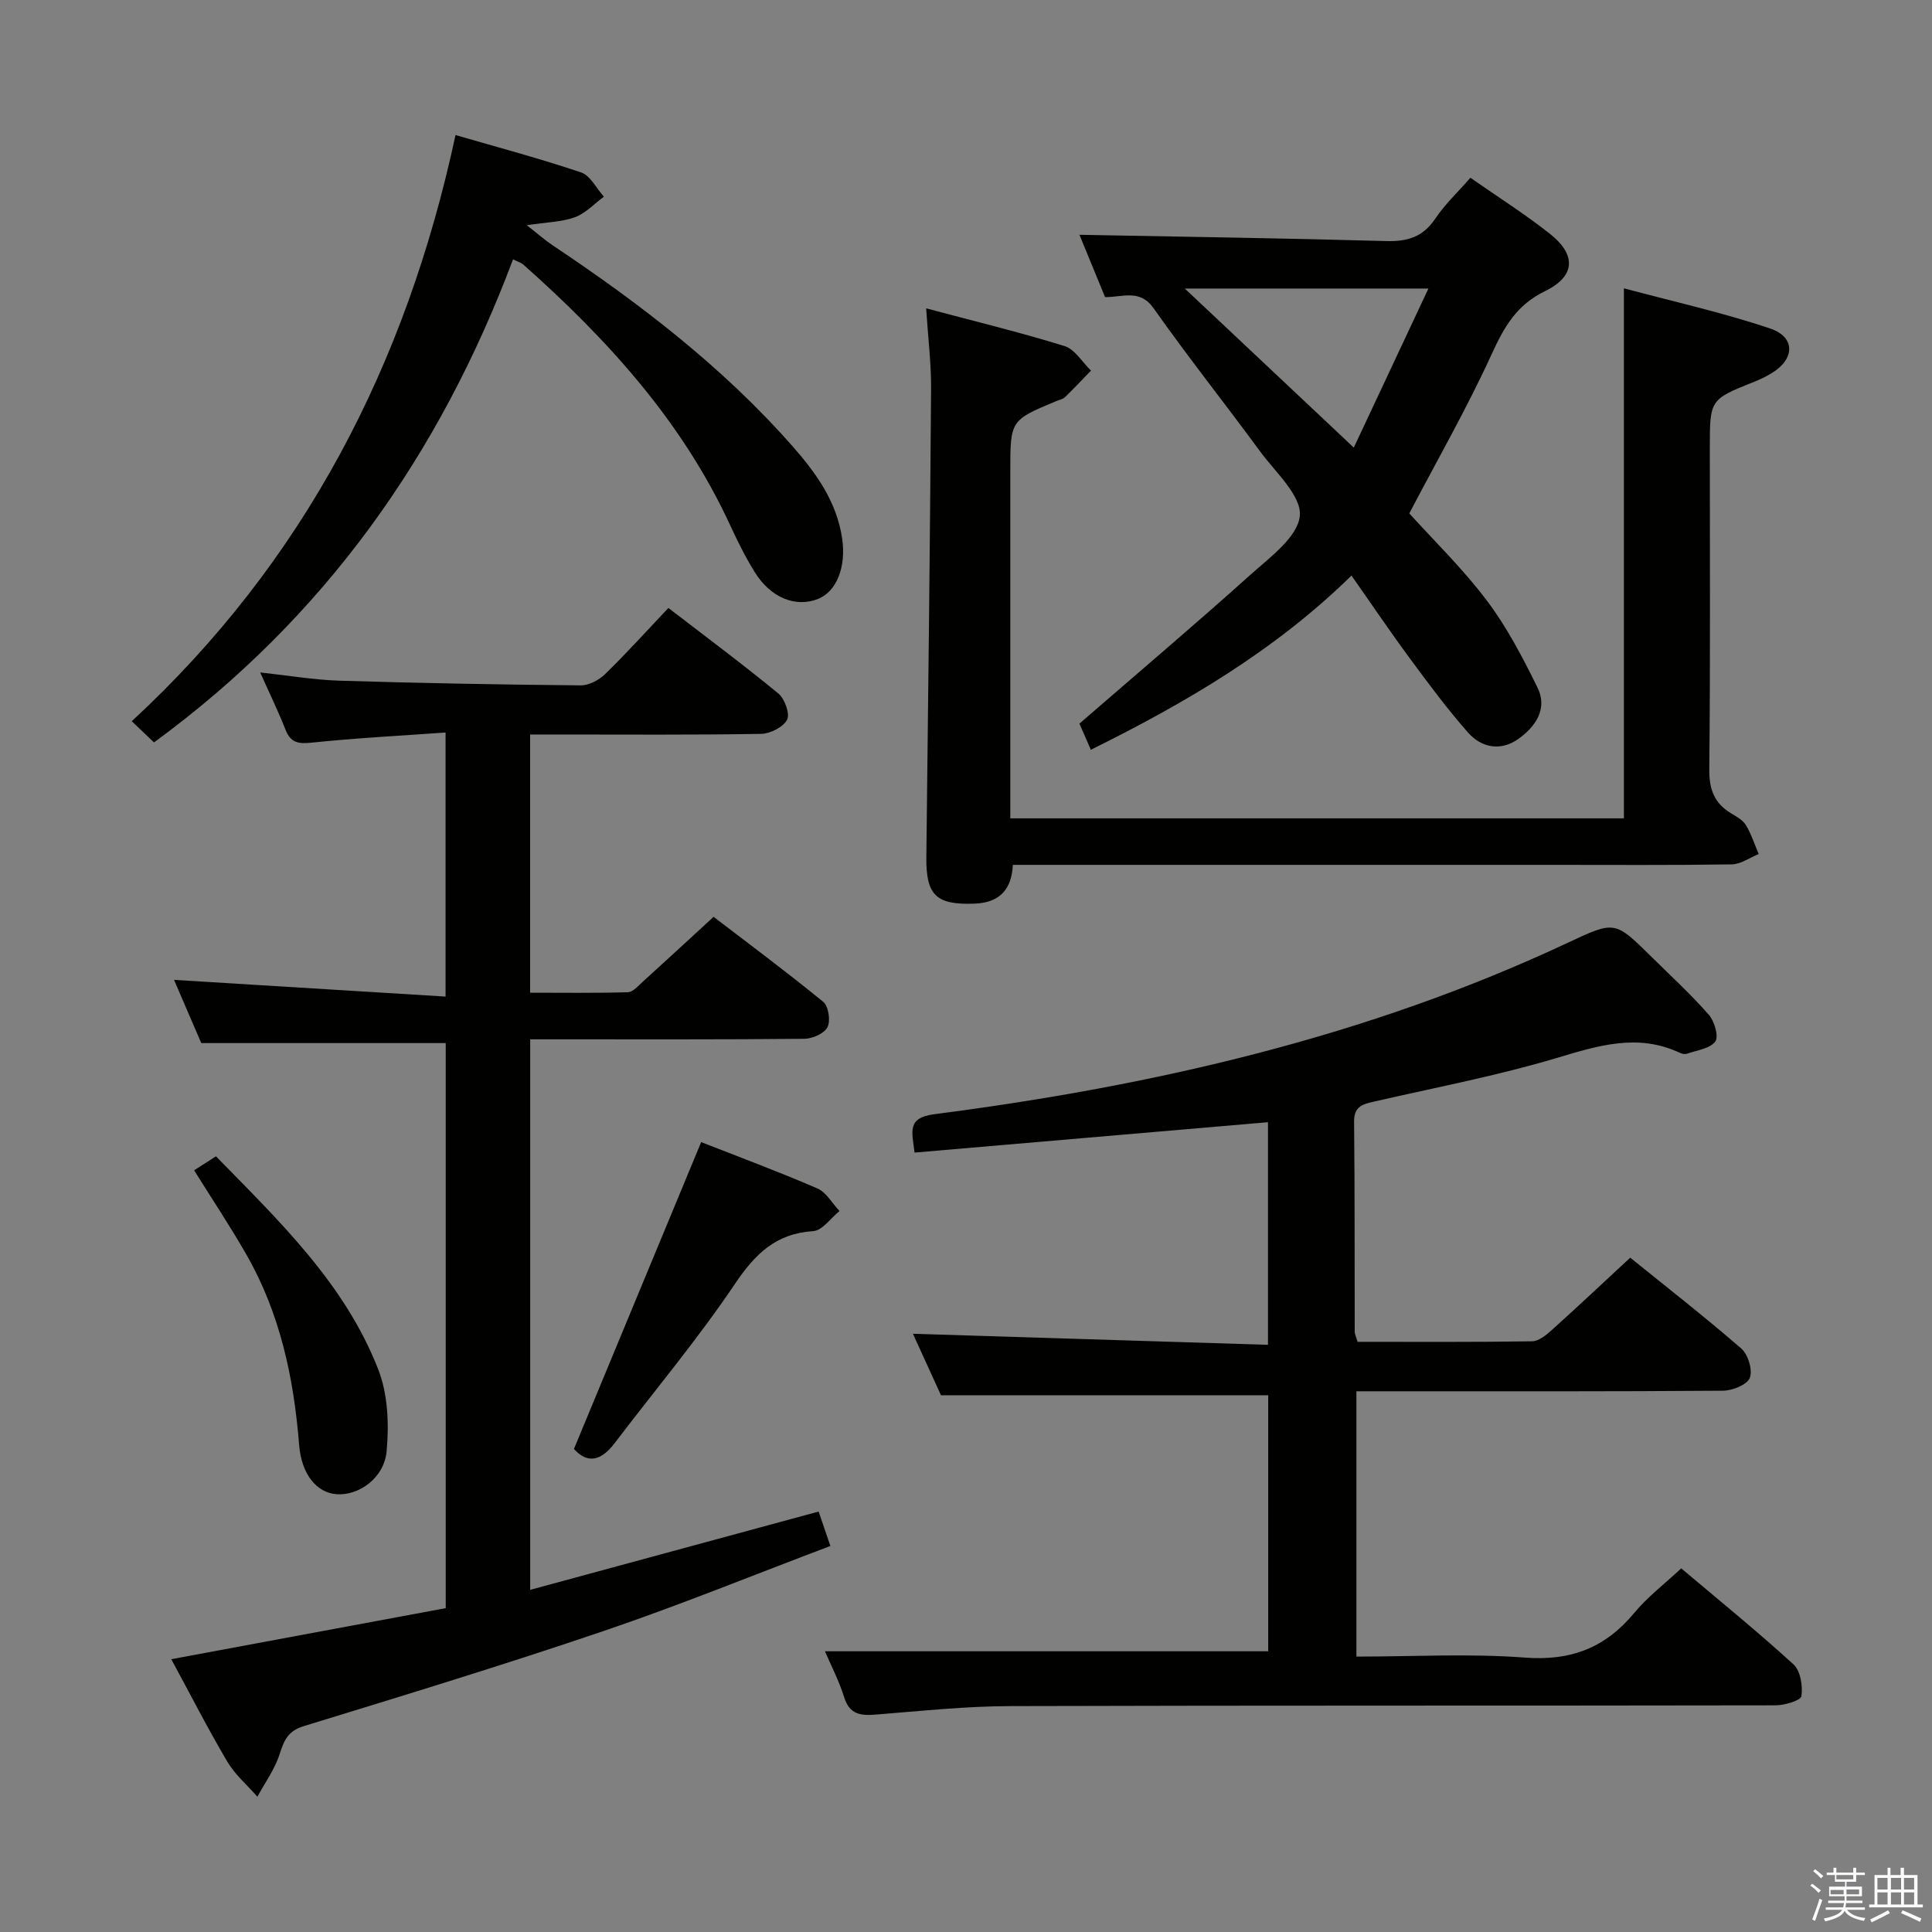 <svg enable-background="new 0 0 400 400" viewBox="0 0 400 400" xmlns="http://www.w3.org/2000/svg"><rect x="0" y="0" width="400" height="400" fill="#808080" stroke="none"/><path d="m374.8 390.4.4-.4c.7.5 1.3 1 1.8 1.4l-.5.5c-.5-.6-1.1-1.1-1.7-1.5zm1 7.3-.6-.3c.5-1.4 1.1-2.8 1.5-4.3.2.1.4.2.6.3-.5 1.3-1 2.8-1.5 4.3zm-.4-10.3.4-.4c.4.3 1 .8 1.7 1.4l-.5.5c-.4-.5-1-1-1.6-1.5zm2.5.3h1.7v-1h.6v1h3.5v-1h.6v1h1.8v.5h-1.8v1.4h-2v1h3.2v2h-3.2v.9h3.3v.5h-3.4c0 .3-.1.6-.1.9h4v.5h-3.7c.7.9 1.9 1.5 3.8 1.7-.1.2-.2.4-.3.6-2.1-.4-3.5-1.1-4-2.1-.4 1-1.8 1.7-4 2.2-.1-.2-.2-.4-.3-.6 2.1-.4 3.4-1 3.8-1.8h-3.4v-.5h3.6c.1-.3.1-.6.2-.9h-3.3v-.5h3.4c0-.3 0-.6 0-.9h-3.2v-2h3.3v-1h-2.1v-1.4h-1.7v-.5zm1.1 3.5v1h2.7c0-.3 0-.4 0-.4 0-.2 0-.2 0-.2 0-.1 0-.2 0-.3h-2.7zm1.2-3v.9h3.5v-.9zm4.7 3h-2.6v.6.4h2.6z" fill="#fbfafc"/><path d="m393.6 386.7h.6v1.5h2.8v6.1h1.1v.6h-11.1v-.6h1.1v-6.1h2.7v-1.5h.6v1.5h2.1v-1.5zm-2.7 8.8.4.6c-1.2.6-2.5 1.3-3.8 1.9-.1-.2-.2-.4-.3-.6 1.2-.6 2.5-1.2 3.7-1.9zm-2.2-6.7v2.4h2.1v-2.4zm0 3v2.5h2.1v-2.5zm2.8-3v2.4h2.1v-2.4zm0 3v2.5h2.1v-2.5zm6 6.1c-1.4-.7-2.7-1.3-3.9-1.8l.3-.6c1.5.6 2.7 1.2 3.9 1.7zm-1.2-9.1h-2.1v2.4h2.1zm-2.1 3v2.5h2.1v-2.5z" fill="#fbfafc"/><g fill="#010100"><path d="m281.07 277.81c12.18 0 24.17.08 36.15-.11 1.37-.02 2.91-1.29 4.06-2.33 5.32-4.78 10.53-9.69 16.24-14.98 7.15 5.78 15.25 12.1 23 18.81 1.41 1.22 2.38 4.47 1.76 6.07-.56 1.43-3.61 2.65-5.57 2.66-23.33.18-46.66.12-69.99.12-1.82 0-3.64 0-5.89 0v54.93c11.72 0 23.38-.67 34.93.21 9.51.72 16.62-2.05 22.59-9.25 2.72-3.29 6.21-5.94 9.73-9.23 7.92 6.69 15.78 13.06 23.24 19.88 1.45 1.33 1.96 4.47 1.64 6.58-.14.91-3.49 1.9-5.38 1.9-52.82.1-105.65 0-158.47.16-9.28.03-18.57 1.02-27.84 1.76-3.13.25-5.38-.05-6.49-3.58-1.07-3.42-2.75-6.66-3.98-9.53h91.77c0-17.23 0-35.26 0-53.01-22.42 0-44.65 0-67.75 0-1.71-3.74-3.87-8.48-5.81-12.73 24.43.76 48.75 1.52 73.51 2.29 0-15.83 0-30.72 0-46.09-24.31 2.09-48.65 4.18-73.17 6.29-.54-4.43-1.61-7.21 4.13-7.95 45.31-5.86 89.53-15.98 131.17-35.52 9.68-4.54 9.69-4.54 17.21 2.88 4.03 3.98 8.22 7.82 11.94 12.06 1.17 1.34 2.08 4.53 1.33 5.54-1.11 1.48-3.81 1.8-5.86 2.52-.42.15-1.04.02-1.47-.18-8.68-4.08-16.82-1.53-25.42 1.04-12.36 3.7-25.11 6.12-37.71 9.01-2.39.55-4.36.92-4.32 4.21.15 14.5.09 28.99.13 43.49.01.49.26.96.59 2.08z"/><path d="m92.28 332.95c0-39.68 0-78.44 0-116.99-16.88 0-33.45 0-50.61 0-1.7-3.94-3.71-8.63-5.64-13.09 18.71 1.15 37.26 2.29 56.22 3.46 0-18.72 0-36.13 0-54.67-9.38.67-18.59 1.14-27.75 2.1-2.78.29-4.33.01-5.39-2.69-1.52-3.85-3.34-7.59-5.24-11.85 5.75.62 11.08 1.54 16.42 1.71 16.64.51 33.28.81 49.92.97 1.71.02 3.8-1.1 5.08-2.34 4.41-4.29 8.53-8.87 13.09-13.69 7.69 5.92 15.38 11.64 22.77 17.71 1.32 1.09 2.44 4.22 1.81 5.43-.81 1.54-3.5 2.9-5.4 2.93-14 .24-28 .13-42 .13-1.81 0-3.63 0-5.8 0v53.46c6.74 0 13.49.1 20.24-.1 1.06-.03 2.16-1.34 3.11-2.2 4.69-4.25 9.34-8.55 14.63-13.41 7.05 5.4 15.01 11.31 22.69 17.59 1.1.9 1.56 3.91.9 5.24-.65 1.31-3.1 2.4-4.77 2.42-17 .17-34 .11-51 .11-1.81 0-3.62 0-5.79 0v113.98c19.96-5.42 39.55-10.73 59.72-16.21.7 2.06 1.42 4.17 2.43 7.13-15.82 5.97-31.17 12.24-46.85 17.57-20.59 7-41.4 13.35-62.19 19.73-3.31 1.02-4.08 2.98-5 5.83-.99 3.1-3.02 5.87-4.59 8.78-2.1-2.4-4.63-4.56-6.23-7.26-4.03-6.83-7.64-13.9-11.6-21.21 19.26-3.58 37.94-7.06 56.82-10.57z"/><path d="m191.75 63.84c10.15 2.71 19.49 4.96 28.65 7.81 2.15.67 3.67 3.34 5.48 5.08-1.79 1.84-3.54 3.72-5.39 5.5-.45.43-1.2.56-1.81.82-9.51 3.97-9.51 3.97-9.51 14.59v65.99 5.8h127.04c0-36.22 0-72.29 0-109.74 10.12 2.72 20.39 4.99 30.3 8.33 5.27 1.78 5.1 6.33.31 9.23-1.13.69-2.34 1.28-3.57 1.77-9.25 3.69-9.25 3.68-9.25 13.76 0 22.16.12 44.33-.11 66.49-.04 4.13 1.01 7 4.48 9.1 1.13.68 2.46 1.4 3.1 2.46 1.12 1.85 1.79 3.98 2.65 5.99-1.86.75-3.71 2.11-5.58 2.14-12.33.19-24.66.1-37 .1-35.33 0-70.66 0-105.99 0-1.82 0-3.65 0-5.85 0-.25 5.14-2.77 7.85-7.97 8.03-7.94.29-10.03-1.74-9.94-9.67.39-32.31.75-64.62.98-96.92.04-5.11-.6-10.23-1.02-16.66z"/><path d="m228.79 61.51c-1.92-4.67-3.79-9.23-5.3-12.9 21.07.4 42.31.71 63.54 1.3 4.36.12 7.58-.84 10.11-4.62 2.02-3 4.72-5.54 7.29-8.49 5.61 3.92 11.23 7.48 16.43 11.58 5.56 4.39 5.35 8.82-1 11.91-5.92 2.87-8.48 7.47-11.06 13.11-5.09 11.13-11.2 21.79-17.02 32.89 5.1 5.65 11.1 11.47 16.07 18.07 4.14 5.49 7.39 11.74 10.45 17.94 2.2 4.46-.39 8.16-3.96 10.7-3.61 2.56-7.59 1.85-10.39-1.32-4.27-4.84-8.13-10.05-11.97-15.25-4.13-5.59-8.02-11.36-12.17-17.26-15.87 15.53-34.26 26.31-53.96 36.06-.97-2.22-1.8-4.11-2.37-5.41 12.06-10.46 23.85-20.44 35.33-30.75 4.05-3.64 9.87-7.86 10.3-12.26.41-4.15-5.04-9.02-8.22-13.35-7.28-9.92-14.95-19.57-22.04-29.62-2.85-4.07-6.39-2.29-10.06-2.33zm66.95-1.77c-17.31 0-33.17 0-50.44 0 12.06 11.35 23.24 21.87 34.99 32.93 4.73-10.06 9.84-20.96 15.45-32.93z"/><path d="m106.22 53.69c-15.2 40.53-39.11 74.26-74.34 100.02-1.43-1.37-2.84-2.71-4.6-4.39 35.69-32.97 56.82-73.83 67.03-121.36 8.75 2.54 17.47 4.86 26 7.74 1.92.65 3.16 3.29 4.72 5.02-1.98 1.46-3.77 3.44-5.99 4.25-2.73 1-5.81 1.02-9.97 1.66 2.29 1.79 3.78 3.12 5.44 4.22 18.06 12.06 35.21 25.21 49.62 41.59 4.85 5.51 9.13 11.48 10.23 19.07.86 5.91-1.17 10.97-4.99 12.49-4.65 1.84-9.82-.23-13.12-5.56-1.92-3.1-3.55-6.39-5.08-9.7-9.9-21.47-25.39-38.48-42.82-53.96-.36-.34-.87-.47-2.13-1.09z"/><path d="m118.83 299.99c8.85-21.35 17.54-42.31 26.34-63.53 7.54 2.96 15.88 6.06 24.05 9.59 1.86.8 3.07 3.08 4.59 4.68-1.81 1.45-3.55 4.04-5.45 4.16-7.77.5-12.04 4.75-16.23 10.97-7.67 11.4-16.56 21.99-24.89 32.95-2.72 3.58-5.57 4.37-8.41 1.18z"/><path d="m40.19 242.3c1.37-.88 2.76-1.77 4.52-2.9 13.09 13.4 26.68 26.35 33.61 44.15 2 5.12 2.24 11.34 1.73 16.91-.51 5.59-5.81 9.24-10.38 8.9-4.1-.31-7.25-4.09-7.74-10.21-1.1-13.89-3.95-27.28-10.96-39.48-3.3-5.76-6.99-11.3-10.78-17.37z"/></g></svg>